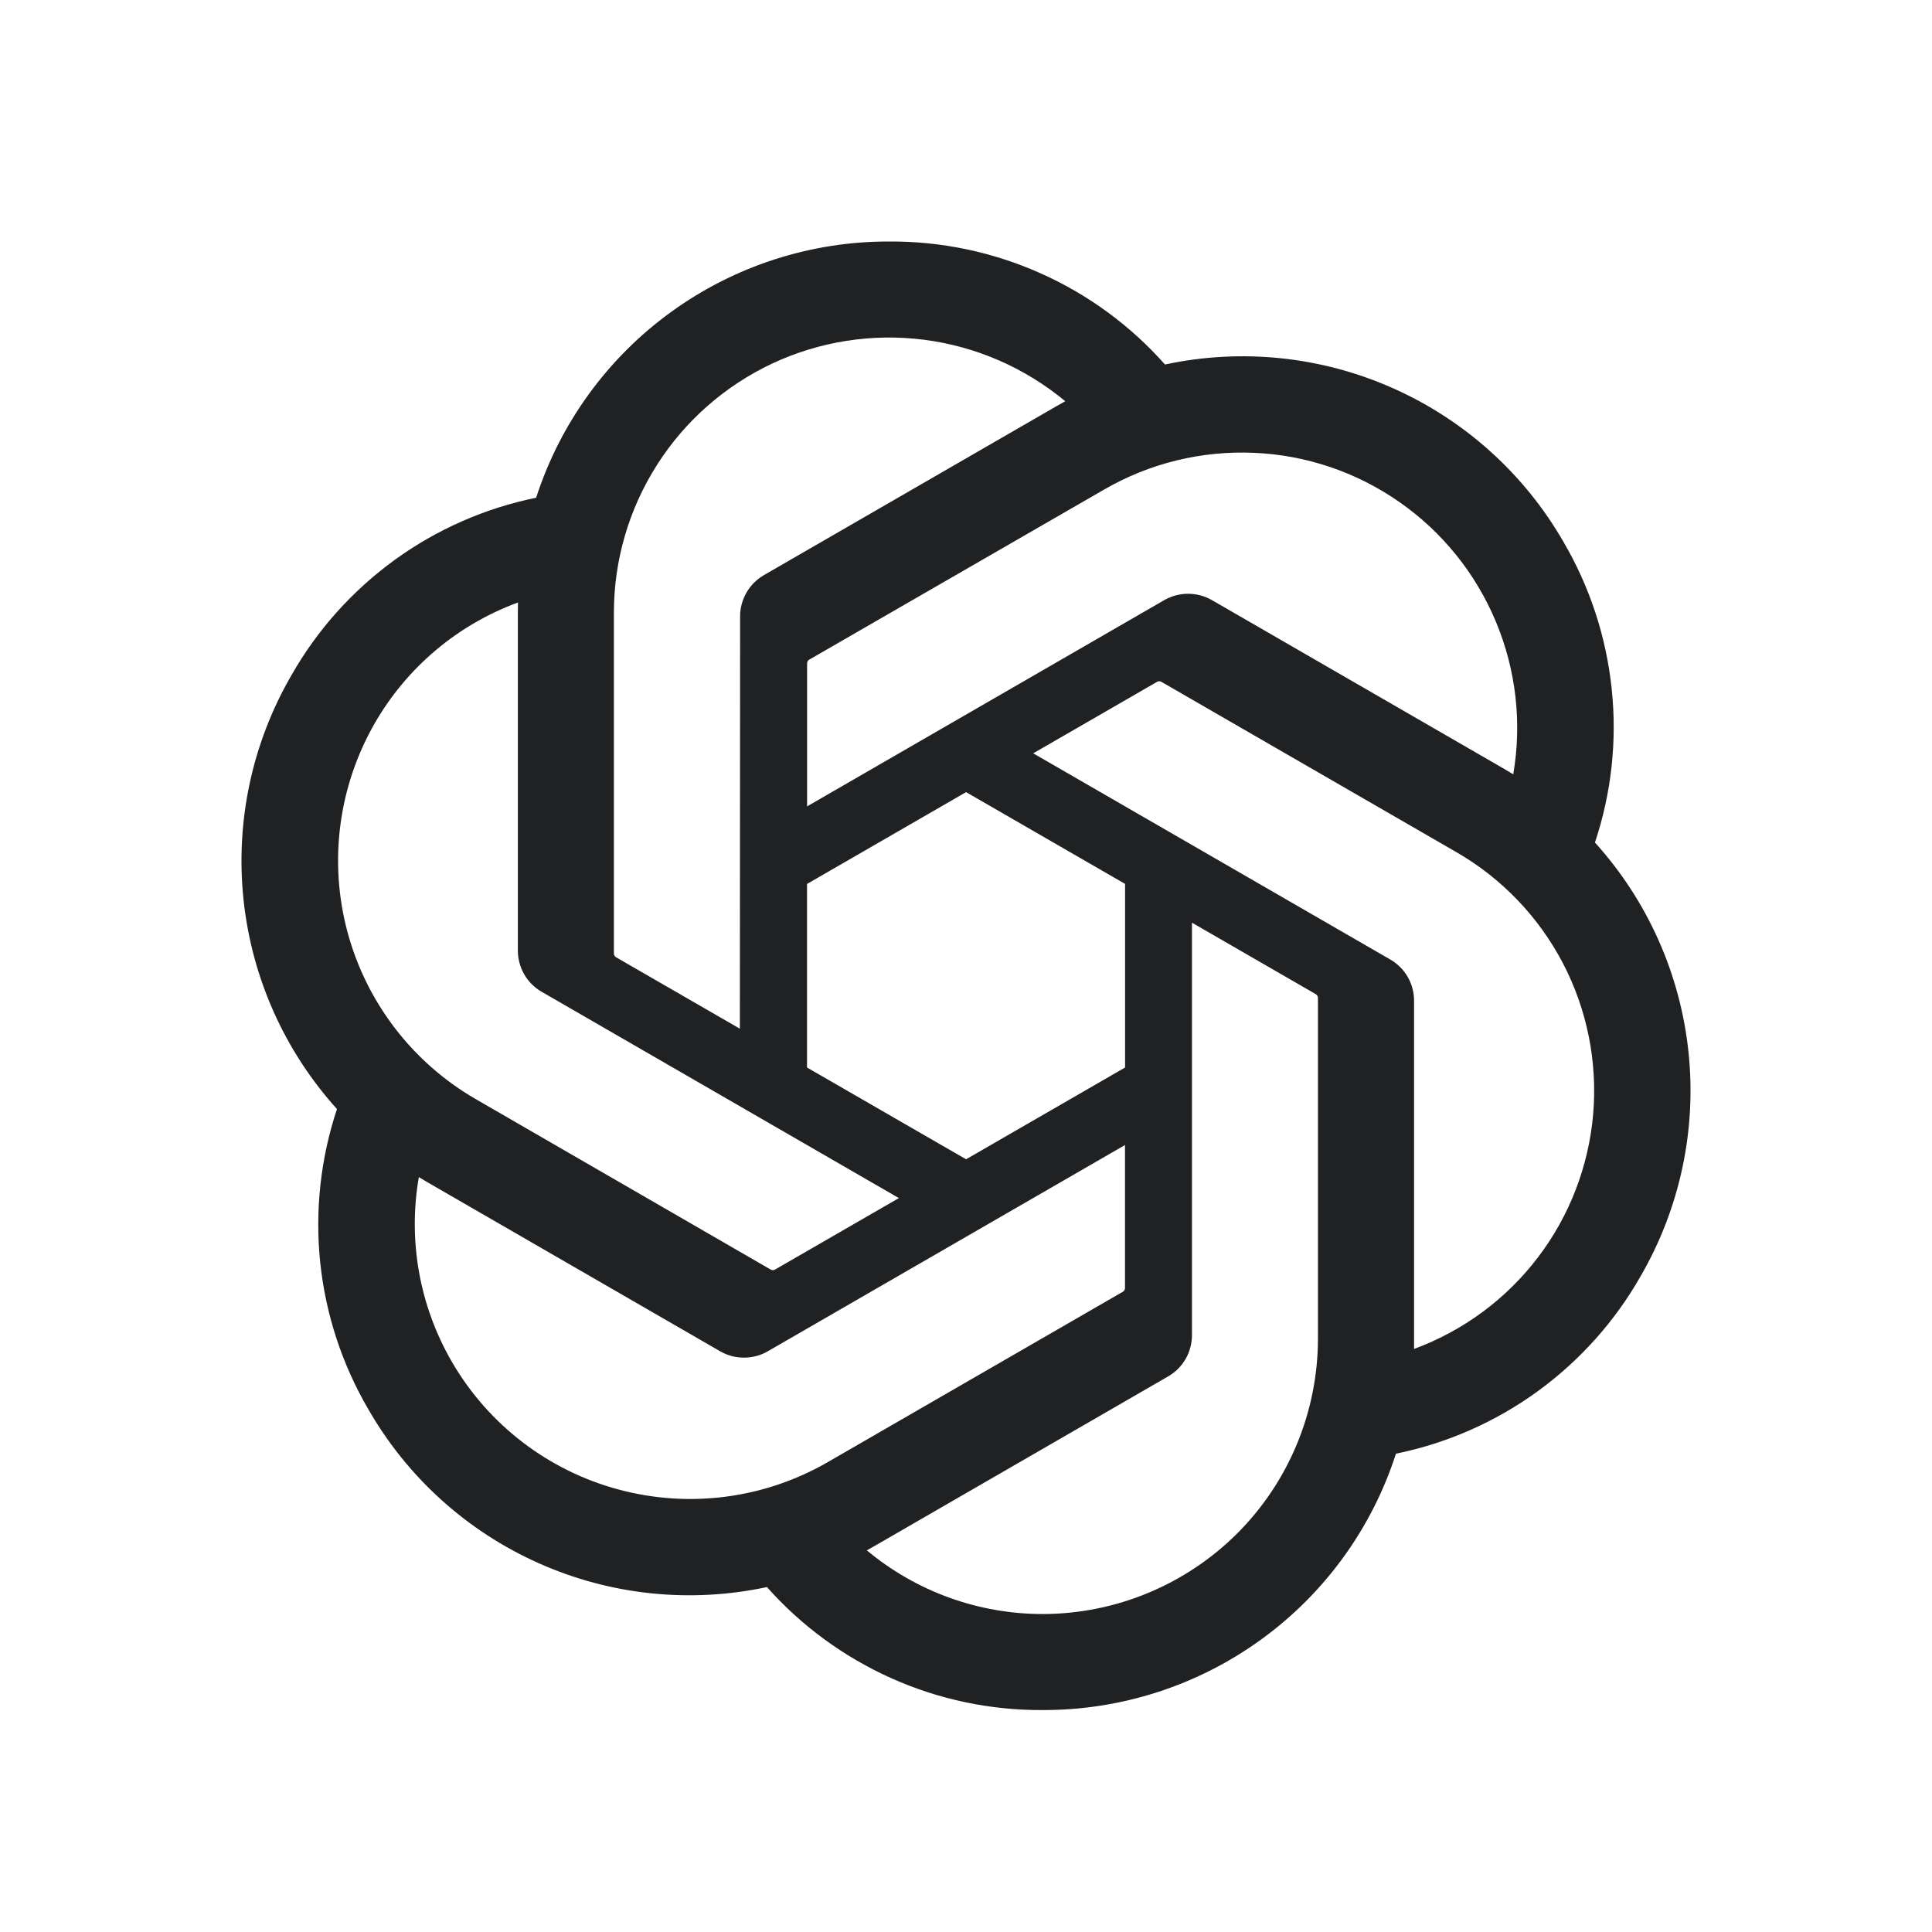 <svg width="24" height="24" viewBox="0 0 24 24" fill="none" xmlns="http://www.w3.org/2000/svg">
<path d="M19.813 10.466C20.018 9.852 20.089 9.201 20.021 8.558C19.954 7.914 19.75 7.292 19.423 6.733C18.938 5.889 18.197 5.22 17.307 4.824C16.417 4.427 15.425 4.324 14.472 4.528C14.043 4.044 13.515 3.657 12.924 3.394C12.332 3.13 11.692 2.996 11.045 3C10.071 2.998 9.122 3.305 8.334 3.877C7.546 4.449 6.96 5.256 6.66 6.183C6.026 6.312 5.426 6.576 4.902 6.956C4.378 7.337 3.941 7.824 3.621 8.387C3.132 9.229 2.923 10.205 3.025 11.174C3.127 12.143 3.533 13.054 4.186 13.777C3.982 14.391 3.911 15.041 3.978 15.685C4.046 16.329 4.25 16.951 4.577 17.509C5.062 18.354 5.803 19.023 6.693 19.419C7.582 19.816 8.575 19.919 9.527 19.715C9.957 20.199 10.485 20.585 11.076 20.849C11.667 21.113 12.308 21.247 12.955 21.243C13.929 21.245 14.879 20.938 15.667 20.366C16.456 19.794 17.042 18.986 17.341 18.058C17.976 17.929 18.575 17.665 19.099 17.285C19.623 16.904 20.06 16.417 20.38 15.854C20.868 15.012 21.077 14.036 20.975 13.068C20.873 12.099 20.466 11.188 19.813 10.466ZM12.957 20.05C12.157 20.051 11.382 19.771 10.768 19.259C10.796 19.244 10.844 19.217 10.876 19.198L14.508 17.1C14.6 17.048 14.675 16.973 14.728 16.882C14.78 16.791 14.807 16.688 14.807 16.583V11.462L16.342 12.348C16.35 12.352 16.357 12.358 16.362 12.366C16.368 12.373 16.371 12.382 16.372 12.391V16.631C16.371 17.537 16.011 18.406 15.371 19.047C14.73 19.687 13.862 20.048 12.957 20.05ZM5.611 16.913C5.211 16.221 5.066 15.41 5.203 14.622C5.23 14.638 5.278 14.667 5.311 14.687L8.944 16.785C9.034 16.838 9.137 16.865 9.242 16.865C9.347 16.865 9.45 16.838 9.54 16.785L13.975 14.224V15.997C13.976 16.006 13.974 16.015 13.97 16.023C13.966 16.032 13.96 16.039 13.953 16.044L10.281 18.164C9.496 18.617 8.563 18.739 7.687 18.504C6.812 18.27 6.065 17.698 5.611 16.913ZM4.656 8.983C5.055 8.29 5.684 7.76 6.435 7.484C6.435 7.516 6.433 7.571 6.433 7.61V11.806C6.433 11.911 6.46 12.014 6.512 12.104C6.565 12.195 6.64 12.27 6.732 12.322L11.166 14.883L9.631 15.769C9.623 15.774 9.615 15.777 9.606 15.778C9.597 15.779 9.588 15.777 9.579 15.774L5.907 13.652C5.123 13.198 4.551 12.451 4.316 11.576C4.082 10.701 4.204 9.769 4.656 8.983ZM17.27 11.919L12.835 9.358L14.37 8.472C14.378 8.467 14.386 8.464 14.396 8.463C14.405 8.462 14.414 8.464 14.422 8.467L18.094 10.587C18.657 10.912 19.115 11.391 19.416 11.967C19.716 12.543 19.846 13.193 19.791 13.84C19.735 14.487 19.497 15.106 19.103 15.622C18.709 16.139 18.176 16.532 17.566 16.757C17.566 16.725 17.566 16.67 17.566 16.631V12.435C17.567 12.331 17.54 12.228 17.488 12.137C17.436 12.046 17.36 11.971 17.27 11.919ZM18.798 9.619C18.771 9.602 18.724 9.574 18.69 9.554L15.057 7.456C14.967 7.404 14.864 7.376 14.759 7.376C14.654 7.376 14.551 7.404 14.461 7.456L10.026 10.017V8.244C10.026 8.235 10.027 8.226 10.031 8.218C10.035 8.209 10.041 8.202 10.048 8.197L13.72 6.079C14.283 5.754 14.926 5.597 15.575 5.625C16.223 5.652 16.851 5.864 17.383 6.236C17.916 6.607 18.332 7.123 18.582 7.722C18.833 8.321 18.908 8.979 18.798 9.619ZM9.191 12.779L7.656 11.893C7.648 11.889 7.641 11.883 7.636 11.875C7.63 11.868 7.627 11.859 7.626 11.85V7.61C7.626 6.96 7.812 6.324 8.161 5.776C8.509 5.228 9.007 4.791 9.595 4.515C10.183 4.24 10.838 4.138 11.482 4.221C12.126 4.304 12.733 4.569 13.233 4.984C13.205 4.999 13.157 5.026 13.125 5.045L9.492 7.143C9.401 7.195 9.326 7.27 9.273 7.361C9.221 7.452 9.193 7.555 9.194 7.66L9.191 12.779ZM10.025 10.981L12.001 9.84L13.976 10.98V13.261L12.001 14.401L10.025 13.261V10.981Z" fill="#202123"/>
</svg>
